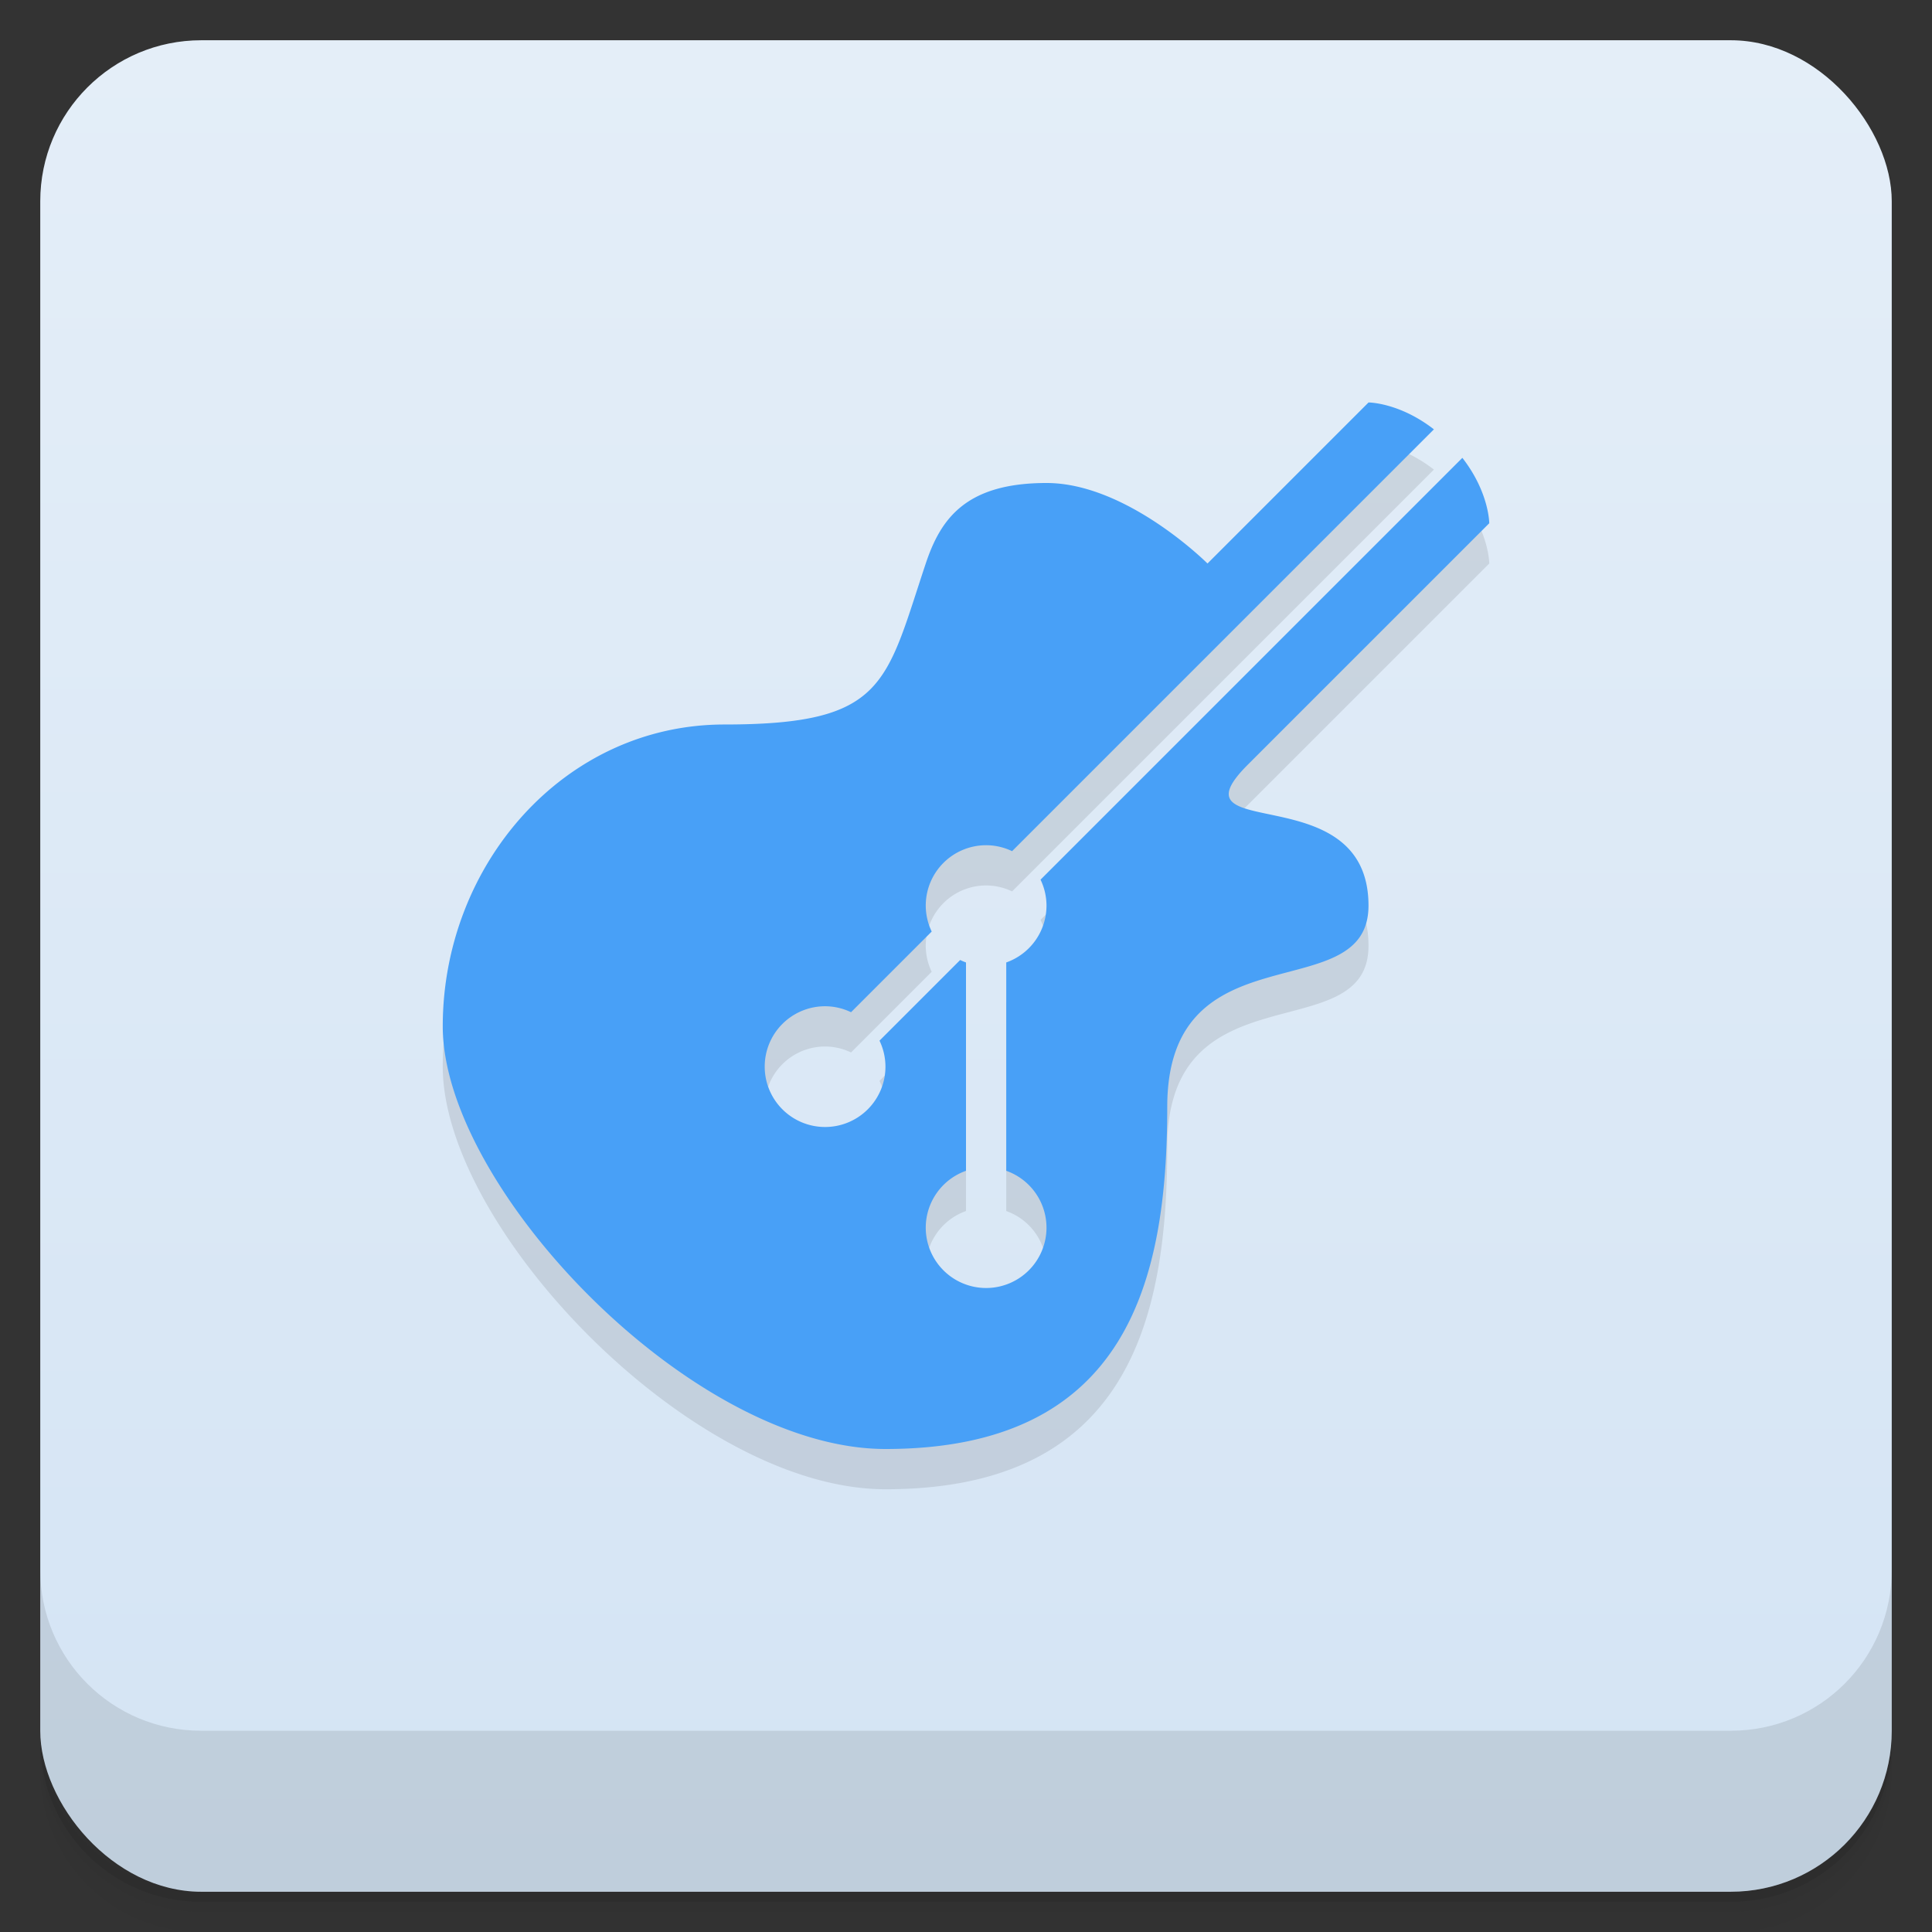 <svg version="1.1" viewBox="0 0 48 48" xmlns="http://www.w3.org/2000/svg">
 <rect x="0" y="0" width="48" height="48" fill="#333333" stroke="none"/>
 <defs>
  <linearGradient id="bg" x2="0" y1="1" y2="47" gradientUnits="userSpaceOnUse">
   <stop style="stop-color:#e4eef8" offset="0"/>
   <stop style="stop-color:#d4e4f4" offset="1"/>
  </linearGradient>
 </defs>
 <path d="m1 43v0.25c0 2.216 1.784 4 4 4h38c2.216 0 4-1.784 4-4v-0.25c0 2.216-1.784 4-4 4h-38c-2.216 0-4-1.784-4-4zm0 0.5v0.5c0 2.216 1.784 4 4 4h38c2.216 0 4-1.784 4-4v-0.5c0 2.216-1.784 4-4 4h-38c-2.216 0-4-1.784-4-4z" style="opacity:.02"/>
 <path d="m1 43.25v0.25c0 2.216 1.784 4 4 4h38c2.216 0 4-1.784 4-4v-0.25c0 2.216-1.784 4-4 4h-38c-2.216 0-4-1.784-4-4z" style="opacity:.05"/>
 <path d="m1 43v0.25c0 2.216 1.784 4 4 4h38c2.216 0 4-1.784 4-4v-0.25c0 2.216-1.784 4-4 4h-38c-2.216 0-4-1.784-4-4z" style="opacity:.1"/>
 <rect x="1" y="1" width="46" height="46" rx="4" style="fill:url(#bg)"/>
 <path d="m1 39v4c0 2.216 1.784 4 4 4h38c2.216 0 4-1.784 4-4v-4c0 2.216-1.784 4-4 4h-38c-2.216 0-4-1.784-4-4z" style="opacity:.1"/>
 <path d="m34 11-4 4s-2-2-4-2-2.628 0.884-3 2c-1 3-1 4-5 4s-7 3.5-7 7.5 6.183 10.5 11 10.5c6 0 7-4.174 7-8.5 0-4.5 5-2.4 5-5 0-3.259-5-1.5-3-3.5l6-6s1.76e-4 -0.765-0.668-1.625l-10.48 10.48a1.5 1.5 0 0 1 0.148 0.645 1.5 1.5 0 0 1-1 1.412v5.176a1.5 1.5 0 0 1 1 1.412 1.5 1.5 0 0 1-1.5 1.5 1.5 1.5 0 0 1-1.5-1.5 1.5 1.5 0 0 1 1-1.412v-5.176a1.5 1.5 0 0 1-0.145-0.061l-2.004 2.004a1.5 1.5 0 0 1 0.148 0.645 1.5 1.5 0 0 1-1.5 1.5 1.5 1.5 0 0 1-1.5-1.5 1.5 1.5 0 0 1 1.5-1.5 1.5 1.5 0 0 1 0.645 0.148l2.004-2.004a1.5 1.5 0 0 1-0.148-0.645 1.5 1.5 0 0 1 1.5-1.5 1.5 1.5 0 0 1 0.645 0.148l10.48-10.48c-0.86-0.668-1.625-0.668-1.625-0.668z" style="opacity:.1;paint-order:normal"/>
 <path d="m34 10-4 4s-2-2-4-2-2.628 0.884-3 2c-1 3-1 4-5 4s-7 3.5-7 7.5 6.183 10.5 11 10.5c6 0 7-4.174 7-8.5 0-4.5 5-2.4 5-5 0-3.259-5-1.5-3-3.5l6-6s1.76e-4 -0.765-0.668-1.625l-10.48 10.48a1.5 1.5 0 0 1 0.148 0.645 1.5 1.5 0 0 1-1 1.412v5.176a1.5 1.5 0 0 1 1 1.412 1.5 1.5 0 0 1-1.5 1.5 1.5 1.5 0 0 1-1.5-1.5 1.5 1.5 0 0 1 1-1.412v-5.176a1.5 1.5 0 0 1-0.145-0.061l-2.004 2.004a1.5 1.5 0 0 1 0.148 0.645 1.5 1.5 0 0 1-1.5 1.5 1.5 1.5 0 0 1-1.5-1.5 1.5 1.5 0 0 1 1.5-1.5 1.5 1.5 0 0 1 0.645 0.148l2.004-2.004a1.5 1.5 0 0 1-0.148-0.645 1.5 1.5 0 0 1 1.5-1.5 1.5 1.5 0 0 1 0.645 0.148l10.48-10.48c-0.86-0.668-1.625-0.668-1.625-0.668z" style="fill:#48a0f7;paint-order:normal"/>
</svg>
